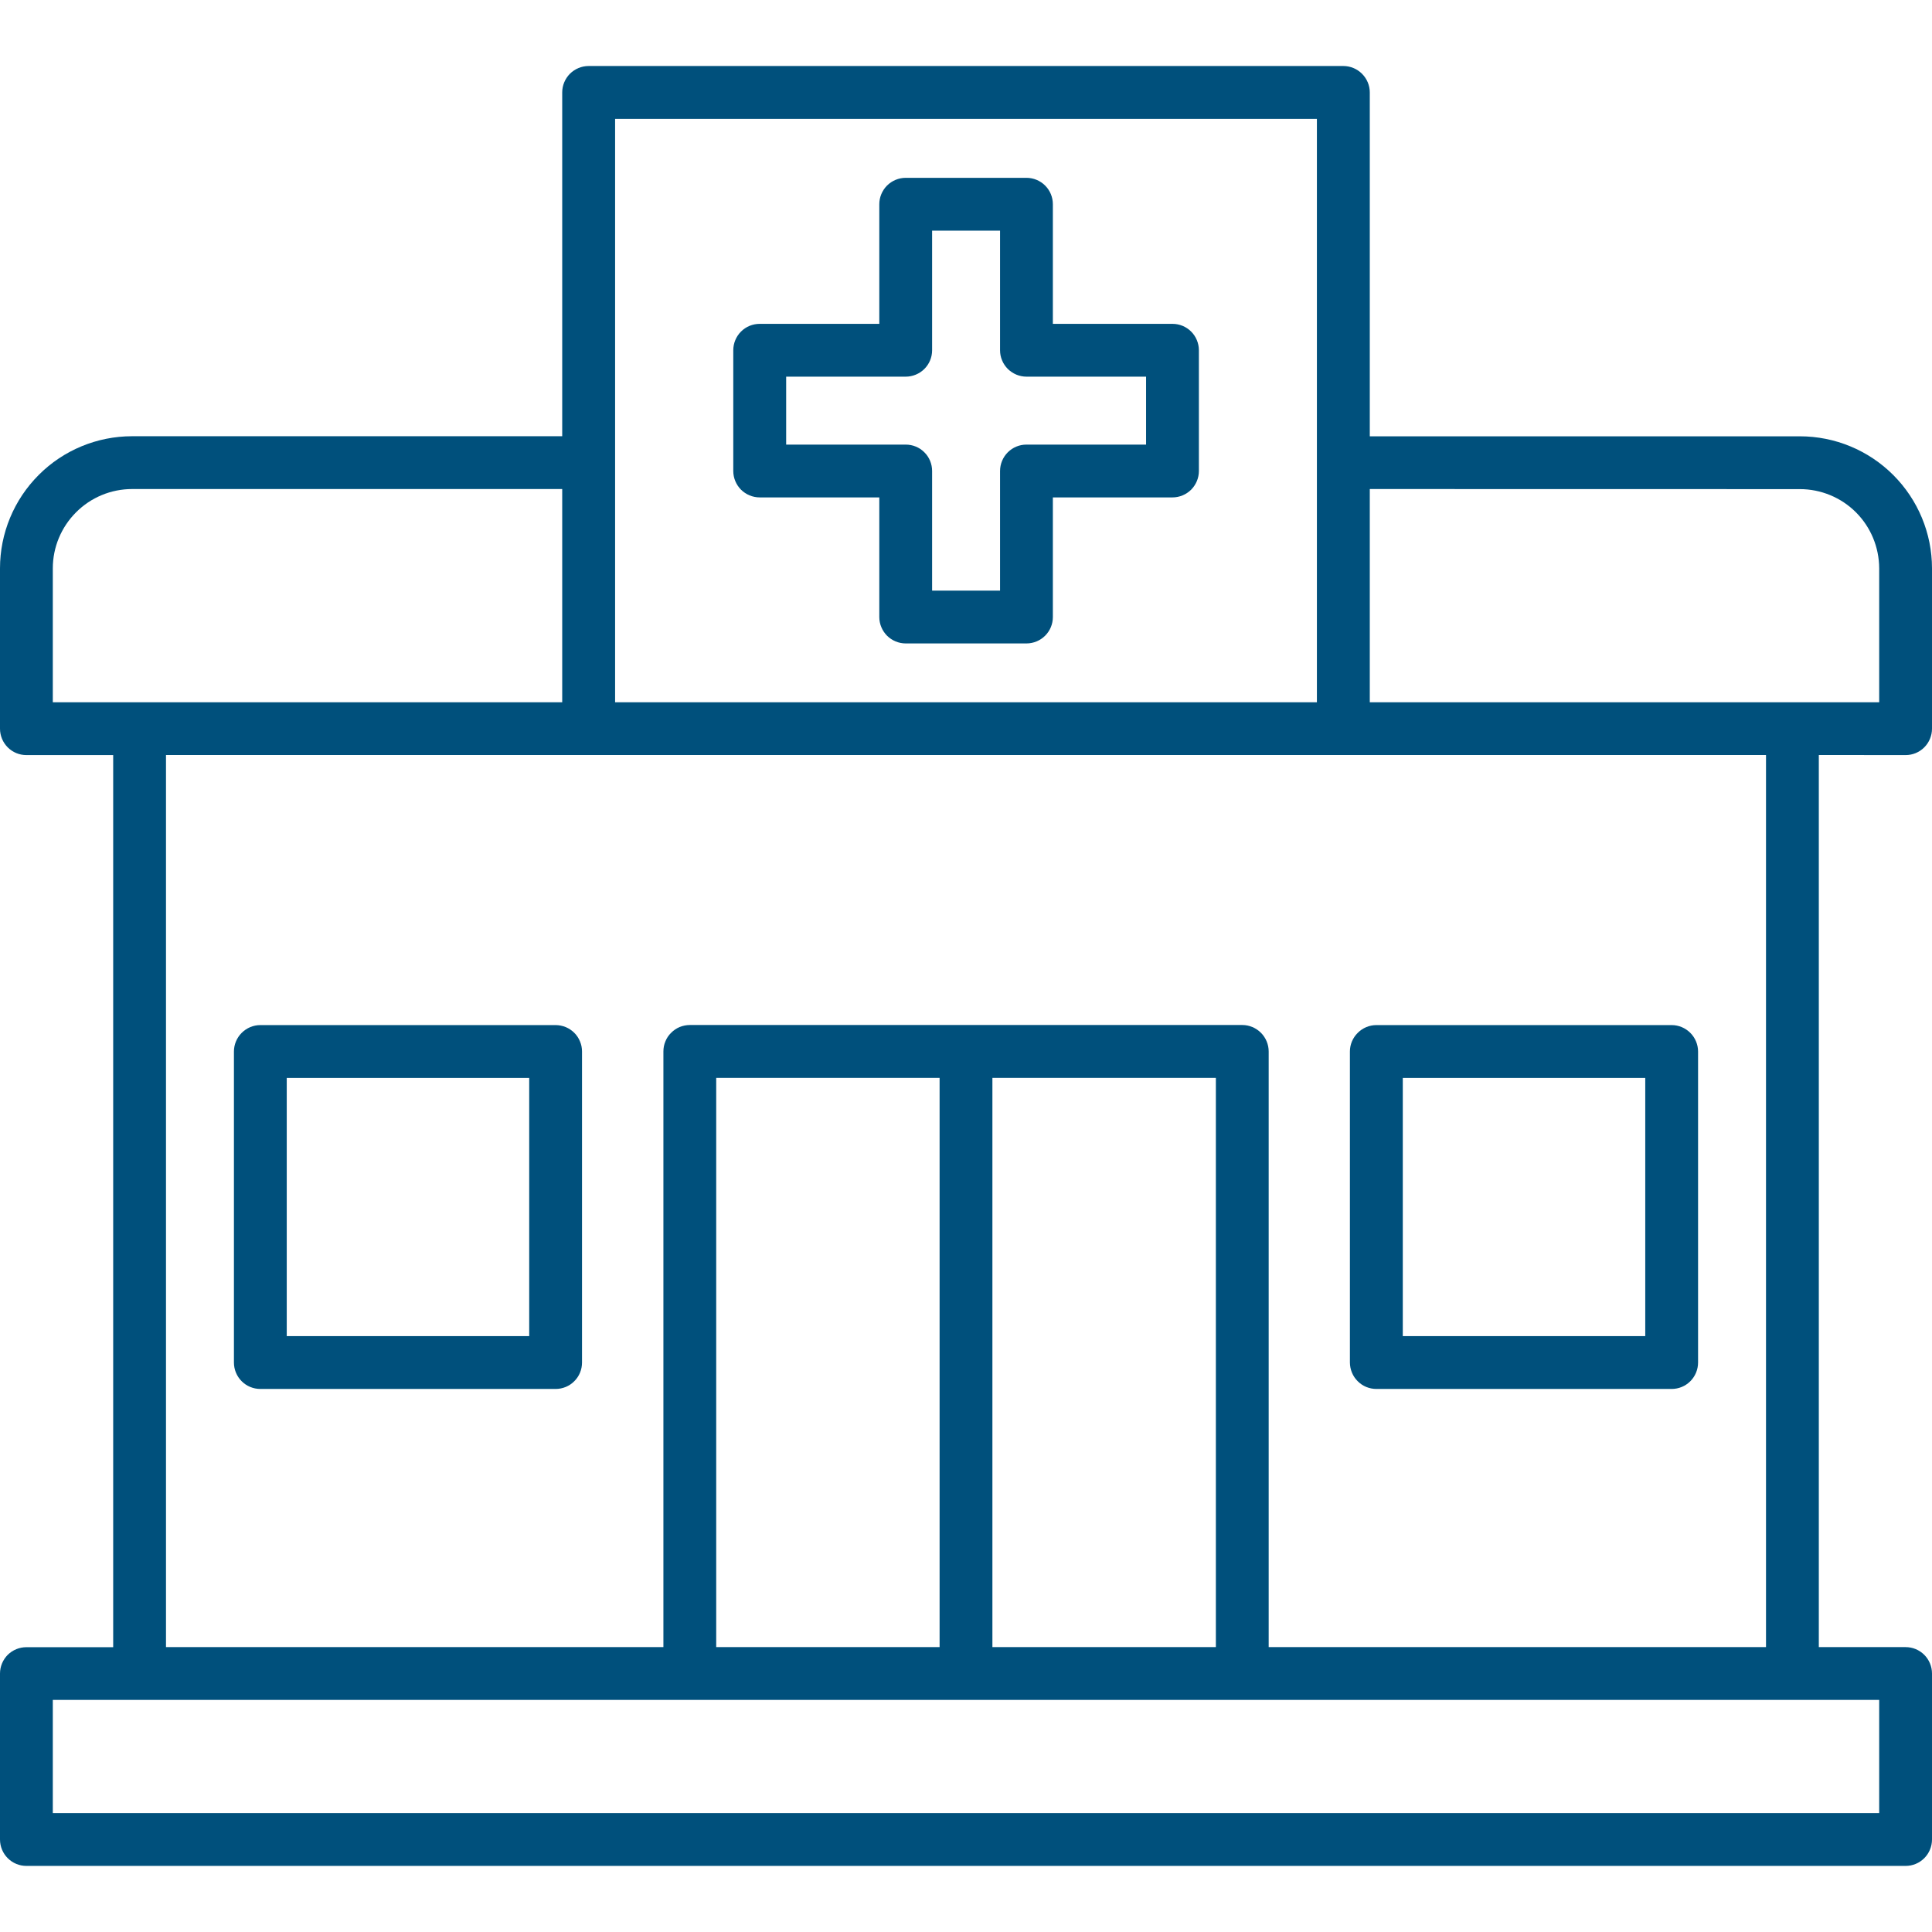 <svg width="24" height="24" viewBox="0 0 24 24" fill="none" xmlns="http://www.w3.org/2000/svg">
<path d="M9.438 6.179H10.923V7.665C10.923 7.752 10.958 7.835 11.019 7.897C11.081 7.958 11.164 7.993 11.251 7.993H12.751C12.838 7.993 12.922 7.958 12.983 7.897C13.045 7.835 13.079 7.752 13.079 7.665V6.179H14.565C14.652 6.179 14.735 6.144 14.797 6.083C14.858 6.021 14.893 5.938 14.893 5.851V4.351C14.893 4.264 14.858 4.18 14.797 4.119C14.735 4.057 14.652 4.023 14.565 4.023H13.079V2.537C13.079 2.45 13.045 2.367 12.983 2.305C12.922 2.244 12.838 2.209 12.751 2.209H11.251C11.164 2.209 11.081 2.244 11.019 2.305C10.958 2.367 10.923 2.45 10.923 2.537V4.023H9.438C9.35 4.023 9.267 4.057 9.205 4.119C9.144 4.18 9.109 4.264 9.109 4.351V5.851C9.109 5.938 9.144 6.021 9.205 6.083C9.267 6.144 9.35 6.179 9.438 6.179ZM9.766 4.679H11.251C11.338 4.679 11.422 4.644 11.483 4.583C11.545 4.521 11.579 4.438 11.579 4.351V2.865H12.423V4.351C12.423 4.394 12.431 4.436 12.448 4.476C12.464 4.516 12.489 4.552 12.519 4.583C12.55 4.613 12.586 4.637 12.626 4.654C12.665 4.67 12.708 4.679 12.751 4.679H14.237V5.523H12.751C12.664 5.523 12.581 5.557 12.519 5.619C12.458 5.68 12.423 5.764 12.423 5.851V7.337H11.579V5.851C11.579 5.764 11.545 5.68 11.483 5.619C11.422 5.557 11.338 5.523 11.251 5.523H9.766V4.679Z" fill="#00507C"/>
<path d="M23.672 9.38C23.759 9.38 23.842 9.346 23.904 9.284C23.965 9.223 24 9.139 24 9.052V7.06C24 6.625 23.826 6.208 23.519 5.901C23.211 5.593 22.794 5.42 22.359 5.42H17.016V1.148C17.016 1.061 16.981 0.978 16.919 0.916C16.858 0.855 16.774 0.82 16.688 0.82H7.312C7.225 0.82 7.142 0.855 7.08 0.916C7.019 0.978 6.984 1.061 6.984 1.148V5.419H1.641C1.206 5.419 0.788 5.592 0.481 5.9C0.173 6.208 0 6.625 0 7.06V9.052C0 9.139 0.035 9.223 0.096 9.284C0.158 9.346 0.241 9.38 0.328 9.38H1.406V20.462H0.328C0.241 20.462 0.158 20.496 0.096 20.557C0.035 20.619 0 20.702 0 20.789L0 22.851C0 22.938 0.035 23.022 0.096 23.083C0.158 23.145 0.241 23.179 0.328 23.179H23.672C23.759 23.179 23.842 23.145 23.904 23.083C23.965 23.022 24 22.938 24 22.851V20.789C24 20.702 23.965 20.618 23.904 20.557C23.842 20.495 23.759 20.461 23.672 20.461H22.594V9.379L23.672 9.38ZM22.359 6.076C22.62 6.076 22.871 6.18 23.055 6.364C23.24 6.549 23.343 6.799 23.344 7.06V8.724H17.016V6.075L22.359 6.076ZM7.641 1.477H16.359V8.724H7.641V1.477ZM0.656 7.06C0.656 6.799 0.76 6.549 0.945 6.364C1.129 6.179 1.38 6.075 1.641 6.075H6.984V8.724H0.656V7.06ZM23.344 22.523H0.656V21.117H23.344V22.523ZM15.104 13.39V20.461H12.328V13.39H15.104ZM11.672 20.461H8.897V13.39H11.672V20.461ZM21.938 20.461H15.76V13.062C15.76 12.975 15.725 12.891 15.664 12.83C15.602 12.768 15.519 12.733 15.432 12.733H8.569C8.526 12.733 8.483 12.742 8.443 12.758C8.403 12.775 8.367 12.799 8.337 12.83C8.306 12.86 8.282 12.896 8.266 12.936C8.249 12.976 8.241 13.018 8.241 13.062V20.461H2.062V9.379H21.938L21.938 20.461Z" fill="#00507C"/>
<path d="M17.098 17.254H20.766C20.853 17.254 20.936 17.22 20.998 17.158C21.059 17.097 21.094 17.013 21.094 16.926V13.062C21.094 12.976 21.059 12.892 20.998 12.831C20.936 12.769 20.853 12.734 20.766 12.734H17.098C17.011 12.734 16.927 12.769 16.866 12.831C16.804 12.892 16.769 12.976 16.769 13.062V16.926C16.77 17.013 16.804 17.097 16.866 17.158C16.927 17.22 17.011 17.254 17.098 17.254ZM17.426 13.391H20.438V16.598H17.426V13.391ZM6.902 12.734H3.234C3.147 12.734 3.064 12.769 3.002 12.831C2.941 12.892 2.906 12.976 2.906 13.062V16.926C2.906 17.013 2.941 17.097 3.002 17.158C3.064 17.22 3.147 17.254 3.234 17.254H6.902C6.989 17.254 7.073 17.22 7.134 17.158C7.196 17.097 7.23 17.013 7.23 16.926V13.062C7.23 13.019 7.222 12.977 7.205 12.937C7.189 12.897 7.165 12.861 7.134 12.83C7.104 12.8 7.068 12.776 7.028 12.759C6.988 12.743 6.945 12.734 6.902 12.734ZM6.574 16.598H3.562V13.391H6.574V16.598Z" fill="#00507C"/>
</svg>
